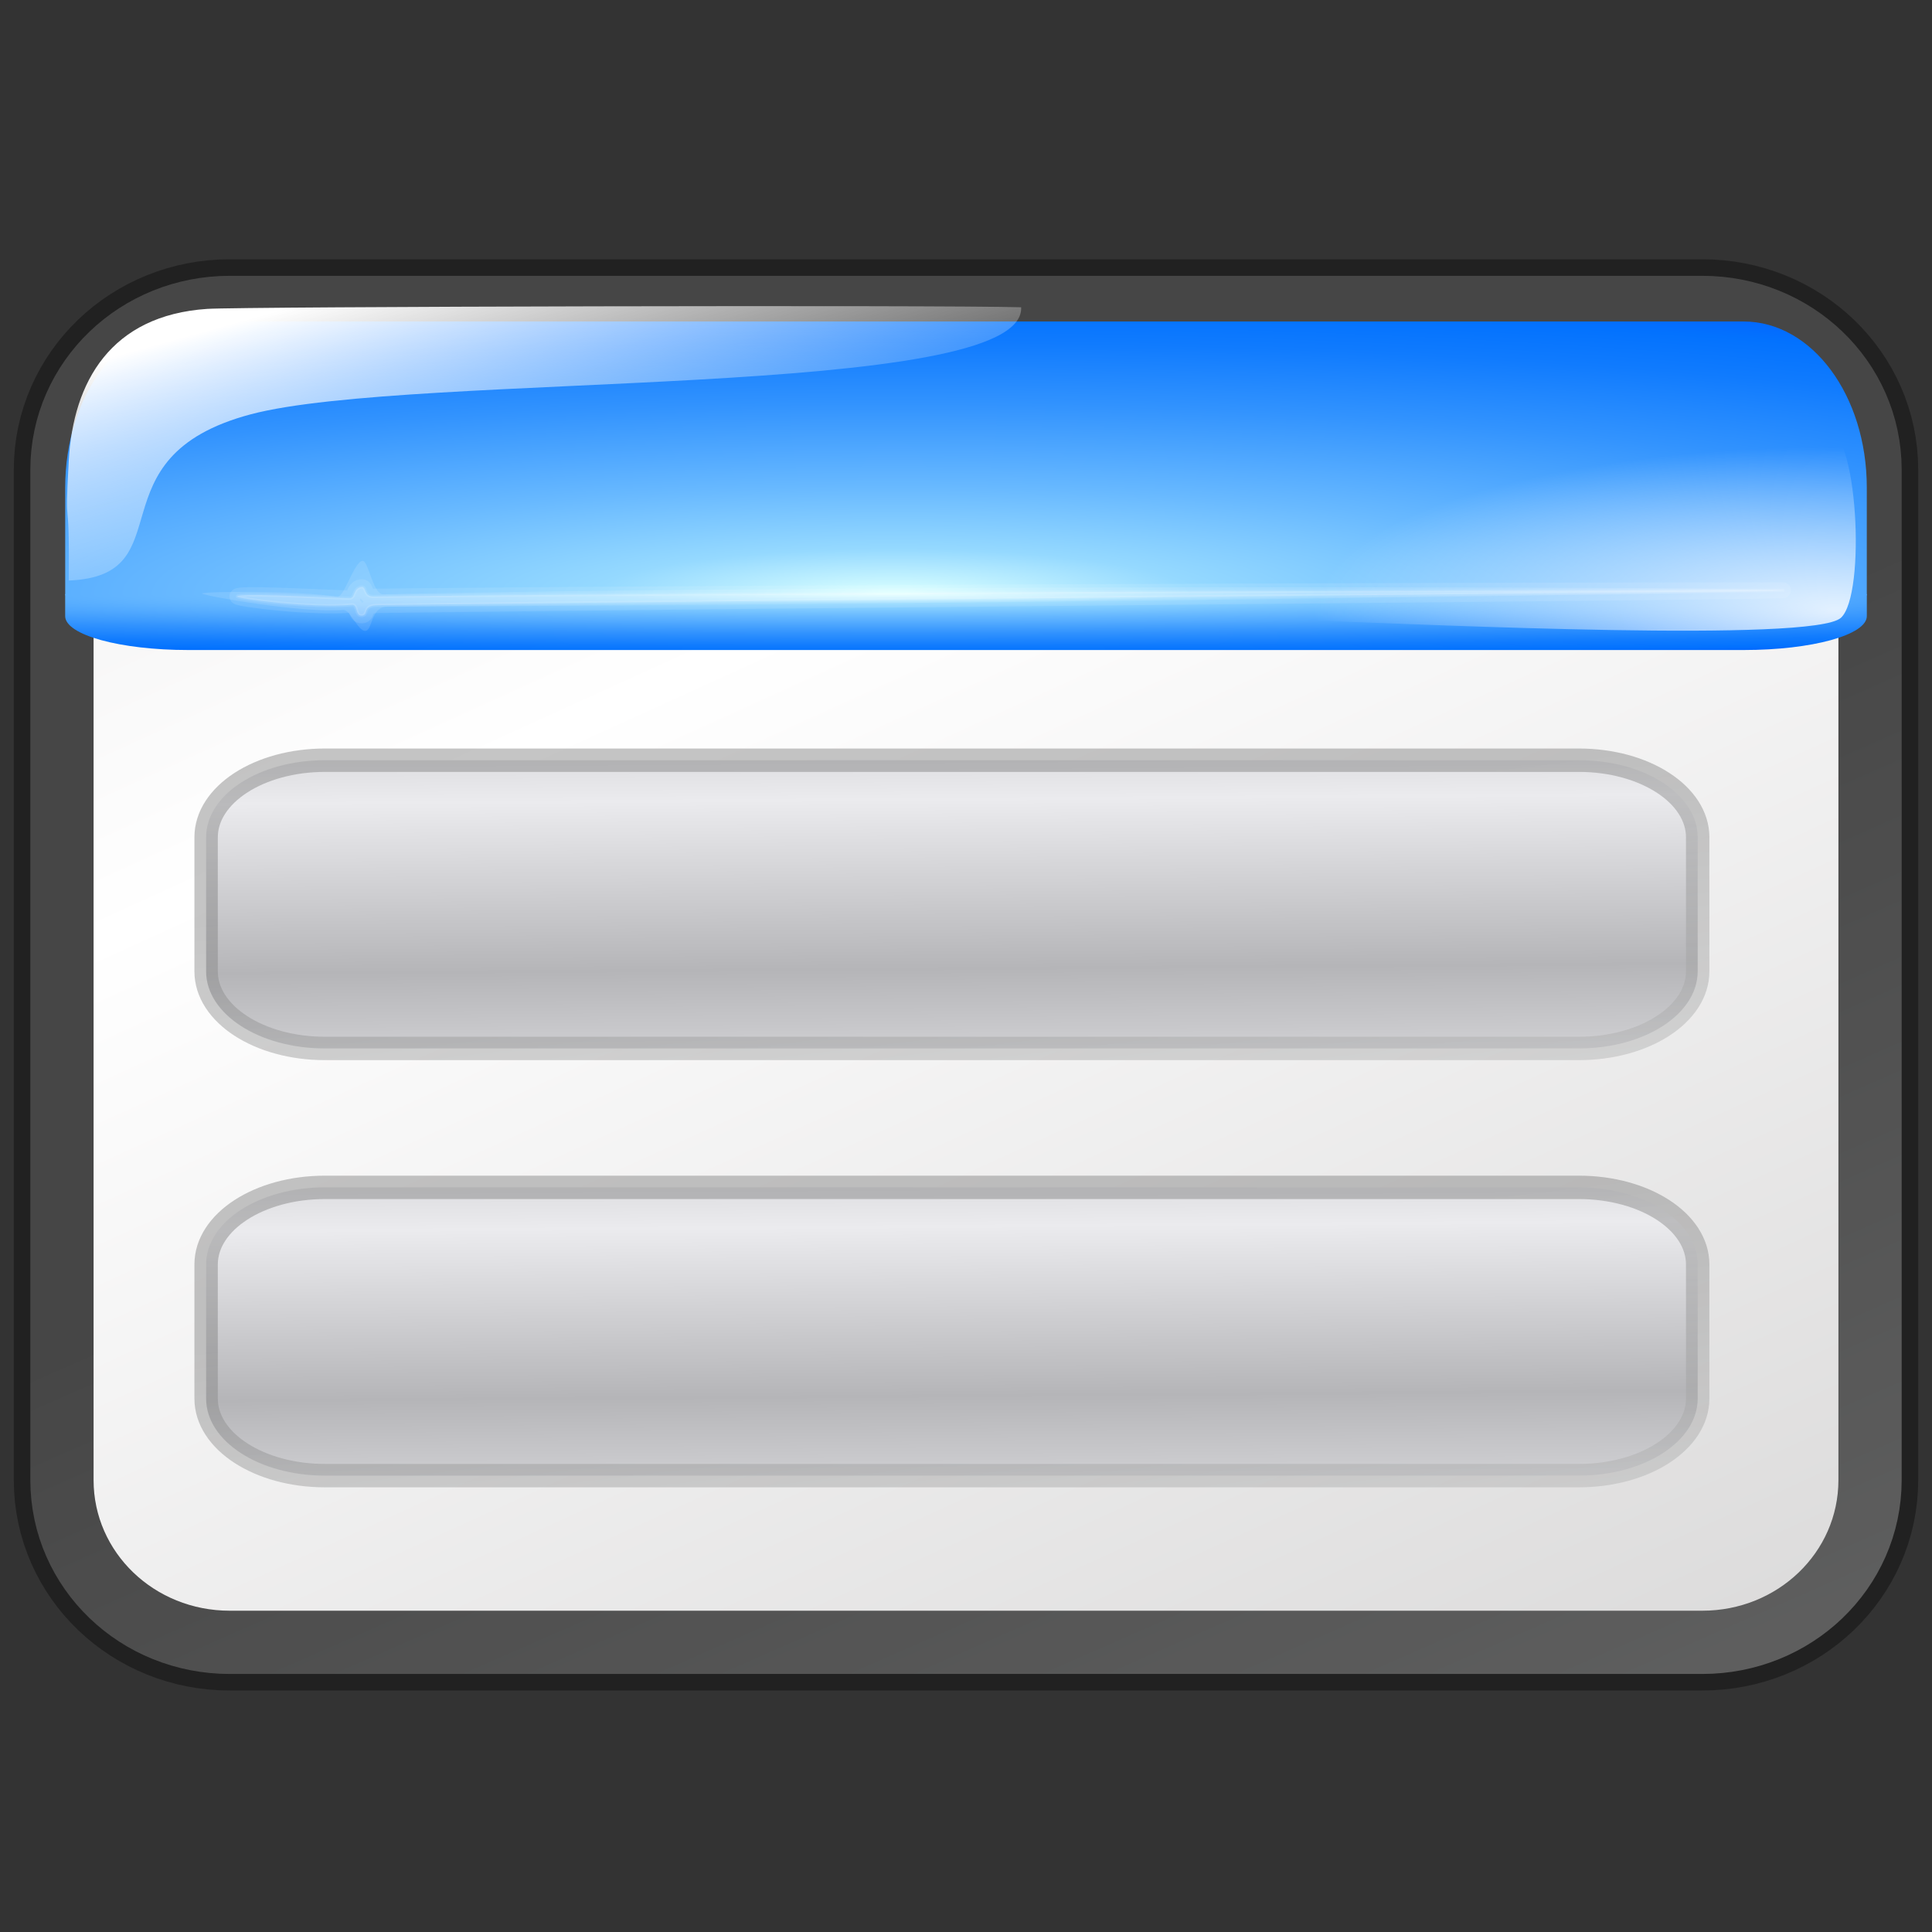 <?xml version="1.0" encoding="UTF-8" standalone="no"?>
<!-- Created with Inkscape (http://www.inkscape.org/) -->
<svg
   xmlns:dc="http://purl.org/dc/elements/1.1/"
   xmlns:cc="http://web.resource.org/cc/"
   xmlns:rdf="http://www.w3.org/1999/02/22-rdf-syntax-ns#"
   xmlns:svg="http://www.w3.org/2000/svg"
   xmlns="http://www.w3.org/2000/svg"
   xmlns:xlink="http://www.w3.org/1999/xlink"
   xmlns:sodipodi="http://inkscape.sourceforge.net/DTD/sodipodi-0.dtd"
   xmlns:inkscape="http://www.inkscape.org/namespaces/inkscape"
   sodipodi:docname="dialog.svg"
   sodipodi:docbase="/home/pinheiro/kdeplayground-artwork/oooicons/crystalsvg-reusable"
   inkscape:version="0.41"
   sodipodi:version="0.32"
   id="svg1446"
   height="64px"
   width="64px">
  <rect width="100%" height="100%" fill="#333333" stroke="none"/>
  <defs
     id="defs3">
    <linearGradient
       y2="89.023"
       x2="31.406"
       y1="71.47"
       x1="23.972"
       gradientTransform="matrix(2.908,0,0,0.831,11.285,-50.753)"
       gradientUnits="userSpaceOnUse"
       id="linearGradient7052"
       xlink:href="#linearGradient7676"
       inkscape:collect="always" />
    <linearGradient
       y2="68.449"
       x2="27.096"
       y1="75.01"
       x1="27.245"
       spreadMethod="reflect"
       gradientTransform="matrix(2.826,0,0,0.855,11.285,-50.753)"
       gradientUnits="userSpaceOnUse"
       id="linearGradient7050"
       xlink:href="#greylighttograyw"
       inkscape:collect="always" />
    <linearGradient
       id="linearGradient7676">
      <stop
         style="stop-color:#7d7d7d;stop-opacity:1;"
         offset="0"
         id="stop7678" />
      <stop
         style="stop-color:#d3d4d4;stop-opacity:1;"
         offset="1"
         id="stop7680" />
    </linearGradient>
    <linearGradient
       y2="89.023"
       x2="31.406"
       y1="71.47"
       x1="23.972"
       gradientTransform="matrix(2.908,0,0,0.831,11.285,-64.904)"
       gradientUnits="userSpaceOnUse"
       id="linearGradient7048"
       xlink:href="#linearGradient7676"
       inkscape:collect="always" />
    <linearGradient
       id="greylighttograyw">
      <stop
         id="stop575"
         offset="0"
         style="stop-color:#b5b5b8;stop-opacity:1;" />
      <stop
         id="stop576"
         offset="1"
         style="stop-color:#ebebee;stop-opacity:1;" />
    </linearGradient>
    <linearGradient
       y2="68.449"
       x2="27.096"
       y1="75.01"
       x1="27.245"
       spreadMethod="reflect"
       gradientTransform="matrix(2.826,0,0,0.855,11.285,-64.904)"
       gradientUnits="userSpaceOnUse"
       id="linearGradient7046"
       xlink:href="#greylighttograyw"
       inkscape:collect="always" />
    <linearGradient
       y2="86.444"
       x2="80.538"
       y1="89.868"
       x1="80.538"
       gradientTransform="matrix(0.339,0,0,0.322,-101.695,87.482)"
       gradientUnits="userSpaceOnUse"
       id="linearGradient7044"
       xlink:href="#light75to0"
       inkscape:collect="always" />
    <radialGradient
       r="67.358"
       fy="9.888"
       fx="32.163"
       cy="9.888"
       cx="32.163"
       gradientTransform="matrix(2.484065e-2,0,0,1.648067e-2,-73.613,111.294)"
       gradientUnits="userSpaceOnUse"
       id="radialGradient7042"
       xlink:href="#light100to0"
       inkscape:collect="always" />
    <radialGradient
       r="67.358"
       fy="9.888"
       fx="32.163"
       cy="9.888"
       cx="32.163"
       gradientTransform="matrix(2.484065e-2,0,0,1.648067e-2,-77.277,111.344)"
       gradientUnits="userSpaceOnUse"
       id="radialGradient7040"
       xlink:href="#light100to0"
       inkscape:collect="always" />
    <linearGradient
       id="linearGradient5761"
       inkscape:collect="always">
      <stop
         id="stop5763"
         offset="0"
         style="stop-color:#000000;stop-opacity:1;" />
      <stop
         id="stop5765"
         offset="1"
         style="stop-color:#000000;stop-opacity:0;" />
    </linearGradient>
    <linearGradient
       y2="164.029"
       x2="38.7"
       y1="164.029"
       x1="30.034"
       gradientTransform="matrix(0.769,0,0,0.136,-101.135,87.401)"
       gradientUnits="userSpaceOnUse"
       id="linearGradient7038"
       xlink:href="#linearGradient5761"
       inkscape:collect="always" />
    <linearGradient
       y2="168.363"
       x2="34.38"
       y1="157.885"
       x1="34.33"
       gradientTransform="matrix(0.769,0,0,0.136,-101.135,87.401)"
       gradientUnits="userSpaceOnUse"
       id="linearGradient7036"
       xlink:href="#light100to0"
       inkscape:collect="always" />
    <radialGradient
       r="3.277"
       fy="78.11"
       fx="69.875"
       cy="78.11"
       cx="69.875"
       gradientTransform="matrix(0.319,0,0,0.308,-99.227,87.482)"
       gradientUnits="userSpaceOnUse"
       id="radialGradient7034"
       xlink:href="#graytoblack"
       inkscape:collect="always" />
    <linearGradient
       y2="93.752"
       x2="89.25"
       y1="65.889"
       x1="66.01"
       spreadMethod="reflect"
       gradientTransform="matrix(0.312,0,0,0.315,-99.227,87.482)"
       gradientUnits="userSpaceOnUse"
       id="linearGradient7032"
       xlink:href="#graytoblack"
       inkscape:collect="always" />
    <linearGradient
       y2="74.369"
       x2="73.259"
       y1="92.318"
       x1="83.409"
       gradientTransform="matrix(0.314,0,0,0.313,-99.425,87.482)"
       gradientUnits="userSpaceOnUse"
       id="linearGradient7030"
       xlink:href="#graytolightgray"
       inkscape:collect="always" />
    <radialGradient
       r="3.898"
       fy="13.308"
       fx="6.81"
       cy="13.308"
       cx="6.81"
       gradientTransform="matrix(4.699,0,0,2.913,-44.821,-3.284)"
       gradientUnits="userSpaceOnUse"
       id="radialGradient7028"
       xlink:href="#light75to0"
       inkscape:collect="always" />
    <radialGradient
       r="2.381"
       fy="12.979"
       fx="6.719"
       cy="12.979"
       cx="6.719"
       gradientTransform="matrix(4.699,0,0,2.913,-44.821,-3.284)"
       gradientUnits="userSpaceOnUse"
       id="radialGradient7026"
       xlink:href="#light75to0"
       inkscape:collect="always" />
    <linearGradient
       y2="56.484"
       x2="62.359"
       y1="62.298"
       x1="65.655"
       gradientTransform="matrix(5.577,0,0,5.362,-368.858,-273.147)"
       gradientUnits="userSpaceOnUse"
       id="linearGradient7024"
       xlink:href="#graytoblack"
       inkscape:collect="always" />
    <linearGradient
       id="linearGradient5201">
      <stop
         style="stop-color:#7d7d7d;stop-opacity:1;"
         offset="0"
         id="stop5203" />
      <stop
         style="stop-color:#000000;stop-opacity:1;"
         offset="1"
         id="stop5205" />
    </linearGradient>
    <radialGradient
       r="4.41"
       fy="61.549"
       fx="63.834"
       cy="61.549"
       cx="63.834"
       gradientTransform="matrix(5.577,0,0,5.362,-368.858,-273.147)"
       gradientUnits="userSpaceOnUse"
       id="radialGradient7022"
       xlink:href="#linearGradient5201"
       inkscape:collect="always" />
    <linearGradient
       id="light75to0">
      <stop
         style="stop-color:#ffffff;stop-opacity:0.729;"
         offset="0"
         id="stop2769" />
      <stop
         style="stop-color:#ffffff;stop-opacity:0;"
         offset="1"
         id="stop2770" />
    </linearGradient>
    <radialGradient
       r="37.231"
       fy="74.236"
       fx="35.045"
       cy="74.236"
       cx="35.045"
       gradientTransform="scale(1.003,0.997)"
       gradientUnits="userSpaceOnUse"
       id="radialGradient7020"
       xlink:href="#light75to0"
       inkscape:collect="always" />
    <radialGradient
       r="11.512"
       fy="92.415"
       fx="18.507"
       cy="92.415"
       cx="18.507"
       gradientTransform="matrix(1.759,0,0,0.569,-2.434424e-13,-8.645668e-6)"
       gradientUnits="userSpaceOnUse"
       id="radialGradient7018"
       xlink:href="#light100to0"
       inkscape:collect="always" />
    <linearGradient
       y2="25.602"
       x2="18.725"
       y1="7.982"
       x1="5.442"
       gradientTransform="matrix(2.158,-2.684106e-2,5.764396e-3,0.463,-2.434424e-13,-1.466849e-13)"
       gradientUnits="userSpaceOnUse"
       id="linearGradient7016"
       xlink:href="#light100to0"
       inkscape:collect="always" />
    <linearGradient
       id="graytoblack">
      <stop
         style="stop-color:#7d7d7d;stop-opacity:1;"
         offset="0"
         id="stop5097" />
      <stop
         style="stop-color:#000000;stop-opacity:1;"
         offset="1"
         id="stop5098" />
    </linearGradient>
    <linearGradient
       y2="51.15"
       x2="46.523"
       y1="-13.199"
       x1="7.562"
       gradientTransform="scale(1.002,0.998)"
       gradientUnits="userSpaceOnUse"
       id="linearGradient7014"
       xlink:href="#graytoblack"
       inkscape:collect="always" />
    <linearGradient
       y2="14.121"
       x2="28.188"
       y1="43.472"
       x1="41.939"
       gradientTransform="scale(1.002,0.998)"
       gradientUnits="userSpaceOnUse"
       id="linearGradient7012"
       xlink:href="#graytolightgray"
       inkscape:collect="always" />
    <linearGradient
       inkscape:collect="always"
       id="linearGradient5808">
      <stop
         style="stop-color:#ffffff;stop-opacity:1;"
         offset="0"
         id="stop5810" />
      <stop
         style="stop-color:#ffffff;stop-opacity:0;"
         offset="1"
         id="stop5812" />
    </linearGradient>
    <radialGradient
       r="9.369"
       fy="174.109"
       fx="25.056"
       cy="174.109"
       cx="25.056"
       gradientTransform="matrix(1.845,0,0,0.579,62.283,-113.379)"
       gradientUnits="userSpaceOnUse"
       id="radialGradient7010"
       xlink:href="#linearGradient5808"
       inkscape:collect="always" />
    <linearGradient
       id="light100to0">
      <stop
         id="stop2764"
         offset="0"
         style="stop-color:#ffffff;stop-opacity:1;" />
      <stop
         id="stop2765"
         offset="1"
         style="stop-color:#ffffff;stop-opacity:0;" />
    </linearGradient>
    <linearGradient
       y2="175.351"
       x2="3.347"
       y1="166.422"
       x1="-5.259"
       gradientTransform="matrix(1.927,0,0,0.554,62.283,-113.379)"
       gradientUnits="userSpaceOnUse"
       id="linearGradient7008"
       xlink:href="#light100to0"
       inkscape:collect="always" />
    <radialGradient
       r="24.046"
       fy="271.809"
       fx="5.126"
       cy="271.809"
       cx="5.126"
       gradientTransform="matrix(3.04,0,0,-9.436030e-2,61.705,12.533)"
       gradientUnits="userSpaceOnUse"
       id="radialGradient7006"
       xlink:href="#bluelignonlinblu"
       inkscape:collect="always" />
    <radialGradient
       cx="38.797"
       cy="112.961"
       r="67.359"
       fx="38.797"
       fy="112.961"
       id="bluelignonlinblu"
       gradientUnits="userSpaceOnUse">
      <stop
         style="stop-color:#d9ffff;stop-opacity:1;"
         offset="0.006"
         id="stop84" />
      <stop
         style="stop-color:#95d9ff;stop-opacity:1;"
         offset="0.135"
         id="stop86" />
      <stop
         style="stop-color:#68b9ff;stop-opacity:1;"
         offset="0.32"
         id="stop88" />
      <stop
         style="stop-color:#3293fe;stop-opacity:1;"
         offset="0.568"
         id="stop90" />
      <stop
         style="stop-color:#107bfe;stop-opacity:1;"
         offset="0.753"
         id="stop92" />
      <stop
         style="stop-color:#0372fe;stop-opacity:1;"
         offset="0.854"
         id="stop94" />
      <stop
         style="stop-color:#0356fe;stop-opacity:1;"
         offset="1"
         id="stop96" />
    </radialGradient>
    <radialGradient
       r="24.046"
       fy="271.809"
       fx="5.126"
       cy="271.809"
       cx="5.126"
       gradientTransform="matrix(3.04,0,0,0.462,61.706,-138.681)"
       gradientUnits="userSpaceOnUse"
       id="radialGradient7004"
       xlink:href="#bluelignonlinblu"
       inkscape:collect="always" />
    <linearGradient
       id="graytolightgray">
      <stop
         style="stop-color:#d4d3d3;stop-opacity:1;"
         offset="0"
         id="stop5101" />
      <stop
         style="stop-color:#ffffff;stop-opacity:1;"
         offset="1"
         id="stop5102" />
    </linearGradient>
    <linearGradient
       y2="118.478"
       x2="11.815"
       y1="163.82"
       x1="40.151"
       spreadMethod="reflect"
       gradientTransform="matrix(1.285,0,0,0.936,62.283,-124.595)"
       gradientUnits="userSpaceOnUse"
       id="linearGradient7002"
       xlink:href="#graytolightgray"
       inkscape:collect="always" />
    <linearGradient
       id="garylighttowite">
      <stop
         id="stop5106"
         offset="0"
         style="stop-color:#7d7d7d;stop-opacity:1;" />
      <stop
         id="stop5107"
         offset="1"
         style="stop-color:#d3d4d4;stop-opacity:1;" />
    </linearGradient>
    <linearGradient
       y2="179.335"
       x2="44.318"
       y1="129.564"
       x1="15.147"
       gradientTransform="matrix(1.267,0,0,0.95,62.283,-124.595)"
       gradientUnits="userSpaceOnUse"
       id="linearGradient7000"
       xlink:href="#garylighttowite"
       inkscape:collect="always" />
    <linearGradient
       y2="68.449"
       x2="27.096"
       y1="75.01"
       x1="27.245"
       spreadMethod="reflect"
       gradientTransform="matrix(2.826,0,0,0.855,-36.4,-17.958)"
       gradientUnits="userSpaceOnUse"
       id="linearGradient1554"
       xlink:href="#greylighttograyw"
       inkscape:collect="always" />
    <linearGradient
       y2="89.023"
       x2="31.406"
       y1="71.47"
       x1="23.972"
       gradientTransform="matrix(2.908,0,0,0.831,-36.4,-17.958)"
       gradientUnits="userSpaceOnUse"
       id="linearGradient1556"
       xlink:href="#linearGradient7676"
       inkscape:collect="always" />
    <linearGradient
       y2="68.449"
       x2="27.096"
       y1="75.01"
       x1="27.245"
       spreadMethod="reflect"
       gradientTransform="matrix(2.826,0,0,0.855,-36.4,-32.109)"
       gradientUnits="userSpaceOnUse"
       id="linearGradient1559"
       xlink:href="#greylighttograyw"
       inkscape:collect="always" />
    <linearGradient
       y2="89.023"
       x2="31.406"
       y1="71.47"
       x1="23.972"
       gradientTransform="matrix(2.908,0,0,0.831,-36.4,-32.109)"
       gradientUnits="userSpaceOnUse"
       id="linearGradient1561"
       xlink:href="#linearGradient7676"
       inkscape:collect="always" />
    <radialGradient
       r="9.369"
       fy="174.109"
       fx="25.056"
       cy="174.109"
       cx="25.056"
       gradientTransform="matrix(1.845,0,0,0.579,14.598,-80.584)"
       gradientUnits="userSpaceOnUse"
       id="radialGradient1583"
       xlink:href="#linearGradient5808"
       inkscape:collect="always" />
    <linearGradient
       y2="175.351"
       x2="3.347"
       y1="166.422"
       x1="-5.259"
       gradientTransform="matrix(1.927,0,0,0.554,14.598,-80.584)"
       gradientUnits="userSpaceOnUse"
       id="linearGradient1589"
       xlink:href="#light100to0"
       inkscape:collect="always" />
    <radialGradient
       r="24.046"
       fy="271.809"
       fx="5.126"
       cy="271.809"
       cx="5.126"
       gradientTransform="matrix(3.04,0,0,-9.436030e-2,14.02,45.329)"
       gradientUnits="userSpaceOnUse"
       id="radialGradient1592"
       xlink:href="#bluelignonlinblu"
       inkscape:collect="always" />
    <radialGradient
       r="24.046"
       fy="271.809"
       fx="5.126"
       cy="271.809"
       cx="5.126"
       gradientTransform="matrix(3.04,0,0,0.462,14.021,-105.886)"
       gradientUnits="userSpaceOnUse"
       id="radialGradient1595"
       xlink:href="#bluelignonlinblu"
       inkscape:collect="always" />
    <linearGradient
       y2="118.478"
       x2="11.815"
       y1="163.82"
       x1="40.151"
       spreadMethod="reflect"
       gradientTransform="matrix(1.285,0,0,0.936,14.598,-91.799)"
       gradientUnits="userSpaceOnUse"
       id="linearGradient1598"
       xlink:href="#graytolightgray"
       inkscape:collect="always" />
    <linearGradient
       y2="179.335"
       x2="44.318"
       y1="129.564"
       x1="15.147"
       gradientTransform="matrix(1.267,0,0,0.95,14.598,-91.799)"
       gradientUnits="userSpaceOnUse"
       id="linearGradient1602"
       xlink:href="#garylighttowite"
       inkscape:collect="always" />
  </defs>
  <sodipodi:namedview
     inkscape:window-y="377"
     inkscape:window-x="312"
     inkscape:window-height="536"
     inkscape:window-width="640"
     inkscape:grid-bbox="true"
     inkscape:document-units="px"
     showgrid="true"
     inkscape:current-layer="layer1"
     inkscape:cy="32.000000"
     inkscape:cx="32.000000"
     inkscape:zoom="5.5000000"
     inkscape:pageshadow="2"
     inkscape:pageopacity="0.0"
     borderopacity="1.0"
     bordercolor="#666666"
     pagecolor="#ffffff"
     id="base" />
  <g
     inkscape:groupmode="layer"
     inkscape:label="Layer 1"
     id="layer1">
    <path
       style="opacity:0.779;fill:#000000;fill-opacity:1;stroke:url(#linearGradient1602);stroke-width:4.19;stroke-linejoin:round;stroke-miterlimit:4;stroke-opacity:1"
       d="M 7.609,11.232 L 56.391,11.232 C 58.889,11.232 60.9,13.162 60.9,15.558 L 60.9,49.031 C 60.9,51.427 58.889,53.357 56.391,53.357 L 7.609,53.357 C 5.111,53.357 3.1,51.427 3.1,49.031 L 3.1,15.558 C 3.1,13.162 5.111,11.232 7.609,11.232 z "
       id="rect3484" />
    <path
       style="fill:none;fill-opacity:1;stroke:#000000;stroke-width:5.286;stroke-linejoin:round;stroke-miterlimit:4;stroke-opacity:0.348"
       d="M 7.609,11.232 L 56.391,11.232 C 58.889,11.232 60.9,13.162 60.9,15.558 L 60.9,49.031 C 60.9,51.427 58.889,53.357 56.391,53.357 L 7.609,53.357 C 5.111,53.357 3.1,51.427 3.1,49.031 L 3.1,15.558 C 3.1,13.162 5.111,11.232 7.609,11.232 z "
       id="rect1334" />
    <path
       style="fill:url(#linearGradient1598);fill-opacity:1;stroke:none;stroke-width:2.82;stroke-linejoin:round;stroke-miterlimit:4;stroke-opacity:1"
       d="M 7.609,11.232 L 56.391,11.232 C 58.889,11.232 60.9,13.162 60.9,15.558 L 60.9,49.031 C 60.9,51.427 58.889,53.357 56.391,53.357 L 7.609,53.357 C 5.111,53.357 3.1,51.427 3.1,49.031 L 3.1,15.558 C 3.1,13.162 5.111,11.232 7.609,11.232 z "
       id="rect2110" />
    <path
       style="fill:url(#radialGradient1595);fill-opacity:1;stroke:none;stroke-width:3.425;stroke-linejoin:round;stroke-miterlimit:4;stroke-opacity:1"
       d="M 6.242,10.65 C 3.977,10.65 2.16,13.099 2.16,16.151 L 2.16,19.721 L 61.84,19.721 L 61.84,16.151 C 61.84,13.099 60.023,10.65 57.758,10.65 L 6.242,10.65 z "
       id="rect1336" />
    <path
       style="fill:url(#radialGradient1592);fill-opacity:1;stroke:none;stroke-width:3.425;stroke-linejoin:round;stroke-miterlimit:4;stroke-opacity:1"
       d="M 6.242,21.533 C 3.976,21.533 2.159,21.033 2.159,20.409 L 2.159,19.681 L 61.841,19.681 L 61.841,20.409 C 61.841,21.033 60.024,21.533 57.758,21.533 L 6.242,21.533 z "
       id="path3494" />
    <path
       style="fill:url(#linearGradient1589);fill-opacity:1;fill-rule:evenodd;stroke:none;stroke-width:1px;stroke-linecap:butt;stroke-linejoin:miter;stroke-opacity:1"
       d="M 33.827,10.179 C 31.163,10.1 8.021,10.156 6.867,10.232 C 3.669,10.445 2.422,12.648 2.278,15.259 C 2.131,17.947 2.309,15.932 2.278,19.231 C 6.161,19.074 2.97,15.145 8.302,13.726 C 13.634,12.307 33.98,13.263 33.827,10.179 z "
       id="path3498" />
    <path
       style="fill:#ffffff;fill-opacity:0.118;fill-rule:evenodd;stroke:#ffffff;stroke-width:0;stroke-linecap:butt;stroke-linejoin:round;stroke-miterlimit:4;stroke-opacity:0.1"
       d="M 6.698,19.662 C 6.664,19.592 9.841,19.552 11.168,19.771 C 11.392,19.808 11.72,18.641 11.999,18.579 C 12.205,18.533 12.349,19.695 12.693,19.687 C 28.253,19.355 59.052,19.445 59.086,19.554 C 59.121,19.662 28.138,20.049 12.831,20.096 C 12.269,20.097 12.353,20.881 12.103,20.899 C 11.868,20.917 11.588,20.185 11.376,20.204 C 10.034,20.321 6.734,19.736 6.698,19.662 z "
       id="path4268" />
    <path
       style="fill:#ffffff;fill-opacity:0.118;fill-rule:evenodd;stroke:#ffffff;stroke-width:0.103;stroke-linecap:butt;stroke-linejoin:round;stroke-miterlimit:4;stroke-opacity:0.1"
       d="M 7.857,19.759 C 7.847,19.64 10.212,19.769 11.562,19.819 C 11.788,19.827 11.674,19.511 11.953,19.449 C 12.159,19.403 12.025,19.763 12.368,19.76 C 27.882,19.597 59.195,19.535 59.086,19.554 C 58.75,19.614 27.883,19.856 12.53,20.047 C 11.967,20.054 12.237,20.373 11.987,20.392 C 11.752,20.409 11.866,20.016 11.654,20.035 C 10.312,20.152 7.865,19.841 7.857,19.759 z "
       id="path5038" />
    <path
       style="fill:#ffffff;fill-opacity:0.118;fill-rule:evenodd;stroke:#ffffff;stroke-width:0.517;stroke-linecap:butt;stroke-linejoin:round;stroke-miterlimit:4;stroke-opacity:0.1"
       d="M 7.857,19.759 C 7.847,19.64 10.212,19.769 11.562,19.819 C 11.788,19.827 11.674,19.511 11.953,19.449 C 12.159,19.403 12.025,19.763 12.368,19.76 C 27.882,19.597 59.195,19.535 59.086,19.554 C 58.75,19.614 27.883,19.856 12.53,20.047 C 11.967,20.054 12.237,20.373 11.987,20.392 C 11.752,20.409 11.866,20.016 11.654,20.035 C 10.312,20.152 7.865,19.841 7.857,19.759 z "
       id="path5040" />
    <path
       style="opacity:0.85;fill:url(#radialGradient1583);fill-opacity:1;fill-rule:evenodd;stroke:none;stroke-width:1px;stroke-linecap:butt;stroke-linejoin:miter;stroke-opacity:1"
       d="M 43.913,20.571 C 47.342,20.687 60.074,21.29 60.982,20.466 C 61.83,19.696 61.531,14.106 60.497,14.243 C 58.334,13.956 40.556,13.809 39.977,13.874 C 37.671,14.134 39.35,17.799 42.536,19.632 C 42.792,20.144 43.386,20.599 43.913,20.571 z "
       id="path5048" />
    <path
       sodipodi:nodetypes="ccccccccc"
       style="fill:url(#linearGradient1559);fill-opacity:1;stroke:url(#linearGradient1561);stroke-width:0.775;stroke-linejoin:round;stroke-miterlimit:4;stroke-opacity:0.448"
       d="M 10.765,25.183 L 52.301,25.183 C 54.482,25.183 56.238,26.322 56.238,27.736 L 56.238,32.178 C 56.238,33.593 54.482,34.731 52.301,34.731 L 10.765,34.731 C 8.584,34.731 6.828,33.593 6.828,32.178 L 6.828,27.736 C 6.828,26.322 8.584,25.183 10.765,25.183 z "
       id="rect8075" />
    <path
       sodipodi:nodetypes="ccccccccc"
       style="fill:url(#linearGradient1554);fill-opacity:1;stroke:url(#linearGradient1556);stroke-width:0.775;stroke-linejoin:round;stroke-miterlimit:4;stroke-opacity:0.448"
       d="M 10.765,39.333 L 52.301,39.333 C 54.482,39.333 56.238,40.472 56.238,41.887 L 56.238,46.329 C 56.238,47.743 54.482,48.882 52.301,48.882 L 10.765,48.882 C 8.584,48.882 6.828,47.743 6.828,46.329 L 6.828,41.887 C 6.828,40.472 8.584,39.333 10.765,39.333 z "
       id="rect9609" />
  </g>
</svg>
